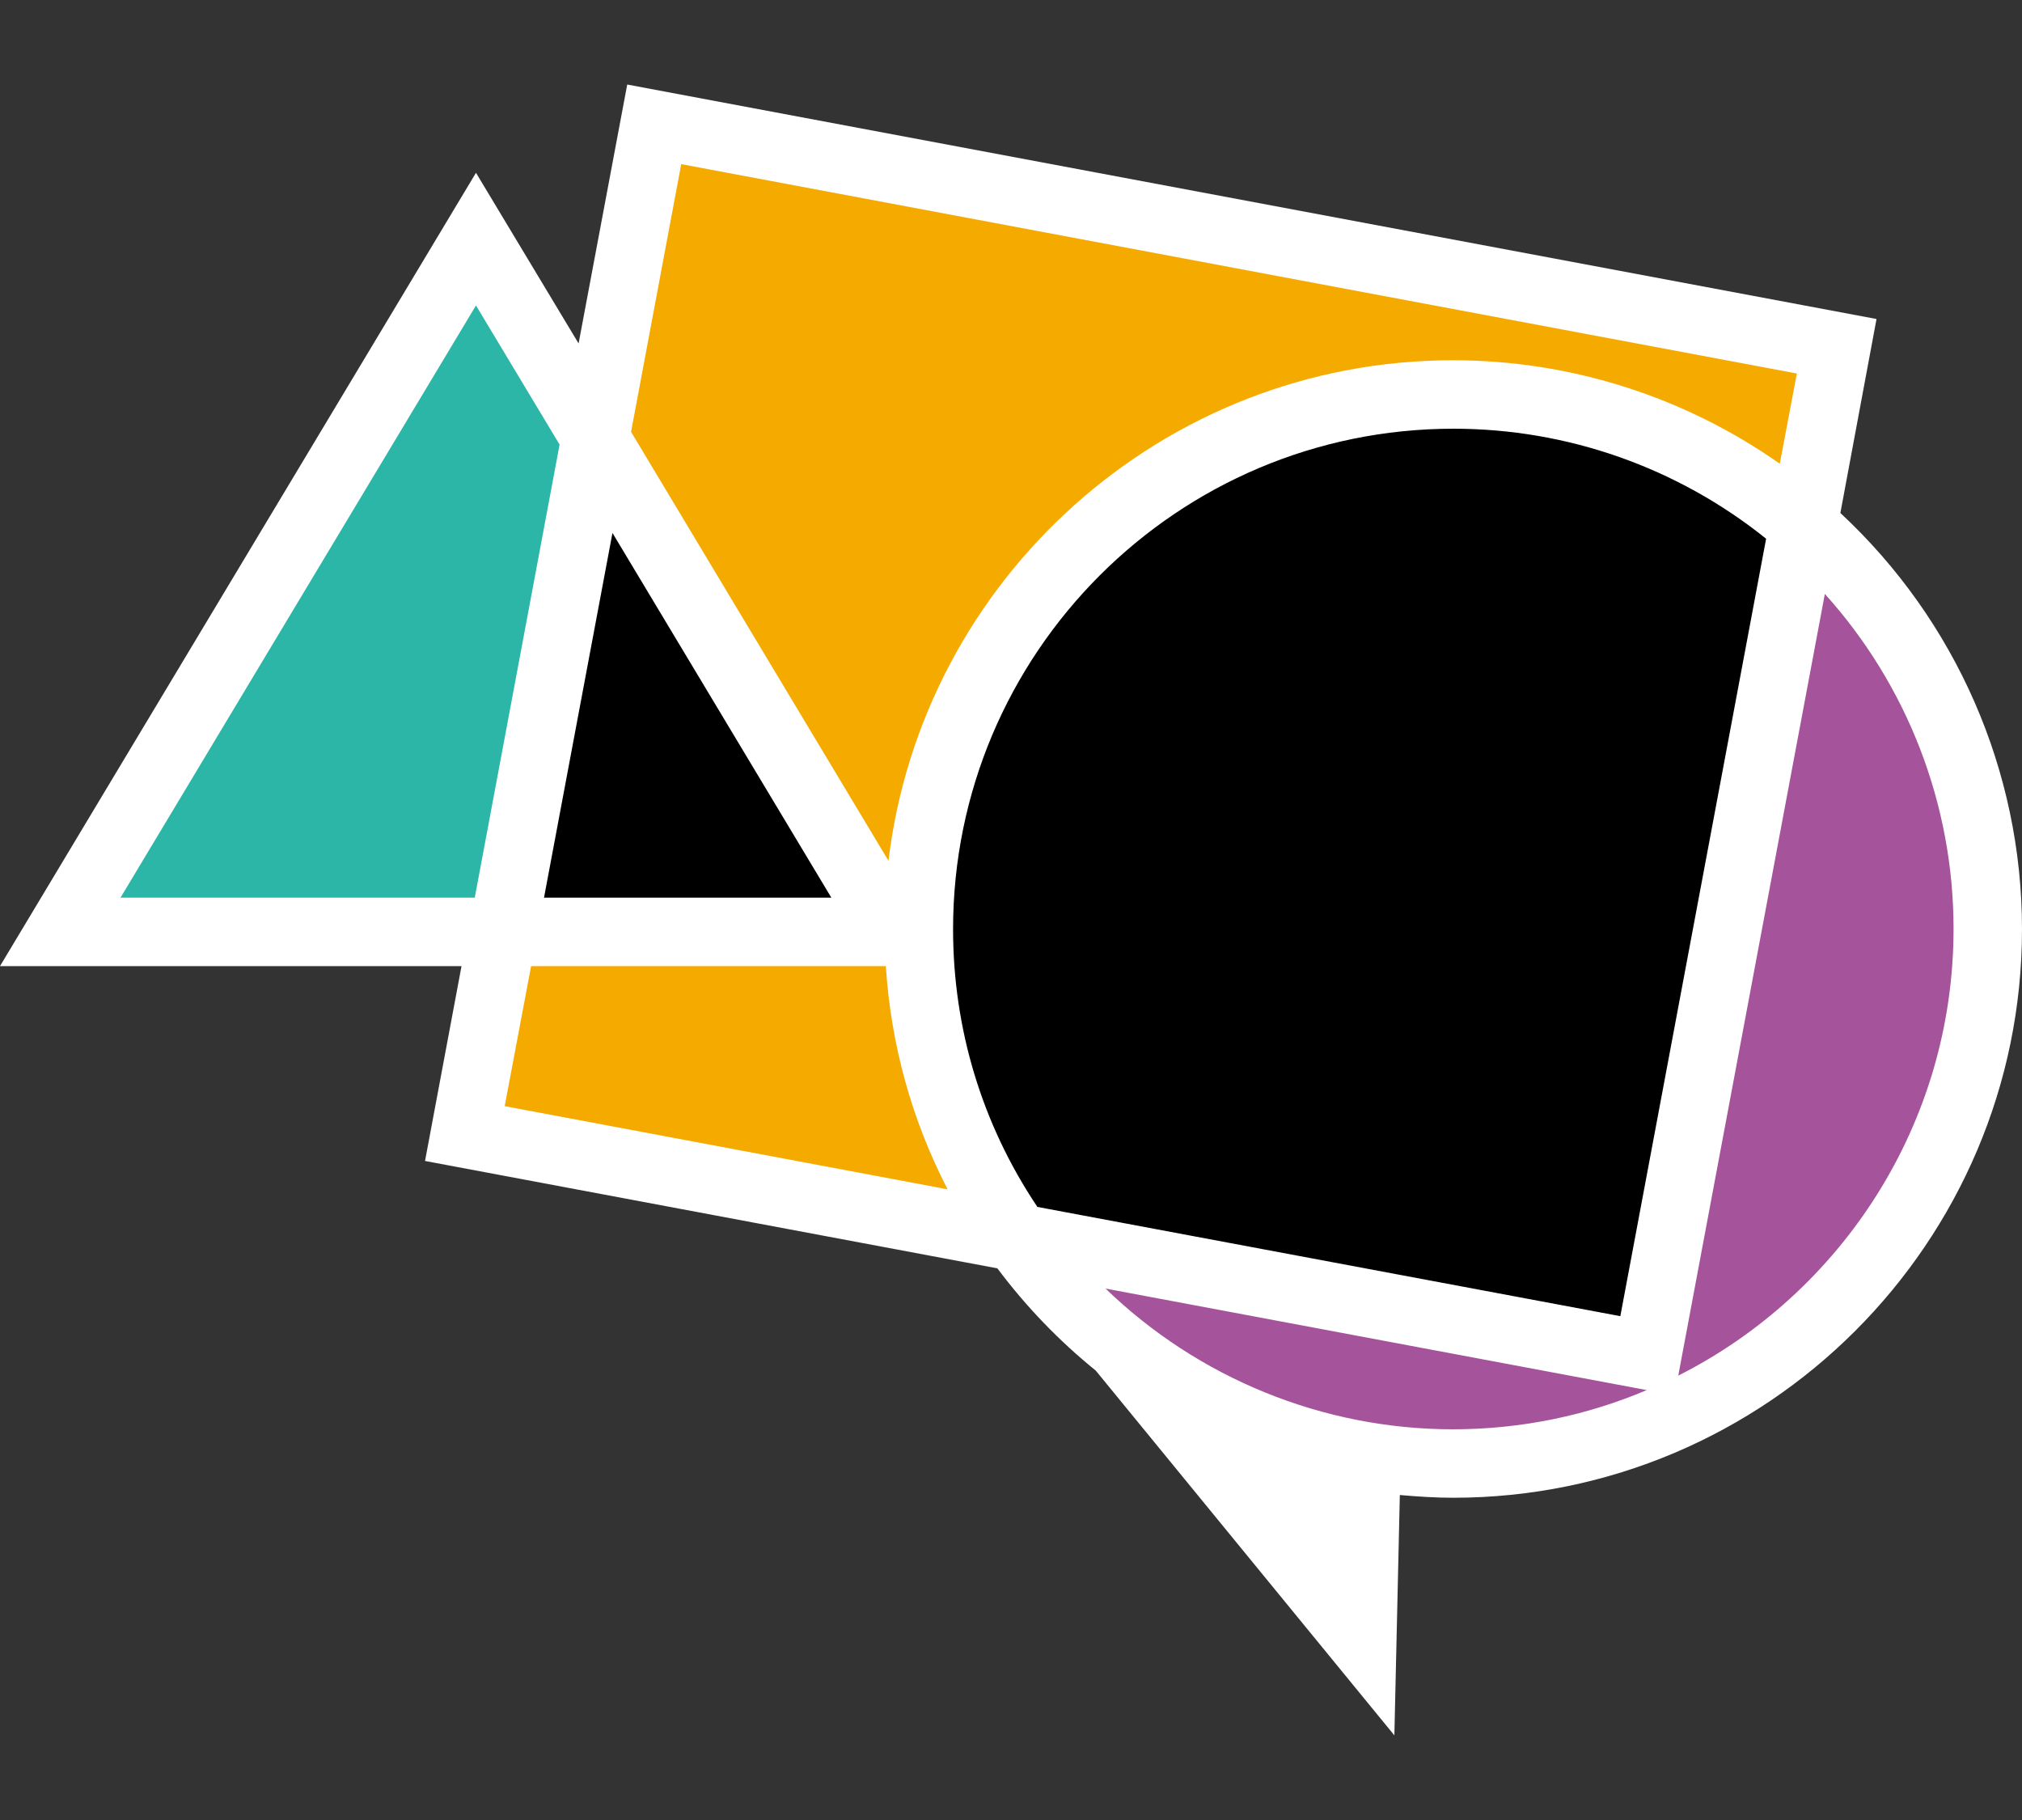 <svg width="20" height="18" viewBox="0 0 20 18" fill="none" xmlns="http://www.w3.org/2000/svg">
<rect x="0" y="0" width="20" height="18" fill="#333333" stroke="none"/>
<g clip-path="url(#clip0_650_19658)">
<path d="M17.835 5.197C16.908 4.393 15.7 3.9 14.377 3.9C11.458 3.9 9.092 6.266 9.092 9.185C9.092 10.323 9.454 11.373 10.065 12.235L16.3 13.404L17.838 5.193L17.835 5.197Z" fill="black"/>
<path d="M19.662 9.186C19.662 9.186 19.662 9.178 19.662 9.174C19.662 8.986 19.65 8.801 19.631 8.616C19.623 8.555 19.612 8.493 19.604 8.428C19.585 8.305 19.569 8.186 19.542 8.066C19.527 7.997 19.508 7.928 19.488 7.855C19.462 7.747 19.431 7.639 19.396 7.536C19.373 7.466 19.346 7.397 19.319 7.328C19.281 7.228 19.242 7.128 19.2 7.028C19.169 6.959 19.139 6.893 19.104 6.828C19.058 6.732 19.008 6.636 18.954 6.543C18.919 6.482 18.881 6.42 18.842 6.359C18.785 6.266 18.723 6.178 18.662 6.089C18.619 6.032 18.577 5.978 18.535 5.92C18.465 5.832 18.396 5.751 18.323 5.666C18.277 5.616 18.235 5.566 18.189 5.516C18.108 5.436 18.027 5.355 17.942 5.278C17.908 5.247 17.877 5.216 17.838 5.186L16.3 13.397L10.065 12.228C10.088 12.259 10.112 12.289 10.135 12.32C10.215 12.432 10.304 12.539 10.392 12.643C10.435 12.689 10.477 12.739 10.519 12.786C10.612 12.882 10.704 12.978 10.804 13.066C10.85 13.109 10.892 13.151 10.938 13.189C11.054 13.289 11.173 13.382 11.296 13.47C11.327 13.493 11.358 13.52 11.392 13.543C11.55 13.651 11.715 13.751 11.885 13.843C11.923 13.863 11.965 13.882 12.004 13.901C12.135 13.966 12.273 14.032 12.412 14.085C12.473 14.109 12.539 14.132 12.6 14.155C12.723 14.197 12.846 14.239 12.969 14.274C13.039 14.293 13.108 14.312 13.177 14.328C13.308 14.359 13.442 14.382 13.577 14.401C13.642 14.412 13.704 14.424 13.769 14.432C13.965 14.455 14.165 14.47 14.369 14.47C14.369 14.47 14.369 14.47 14.373 14.47C17.292 14.47 19.658 12.105 19.662 9.182V9.186Z" fill="#A5539B"/>
<path d="M9.089 9.186C9.089 6.267 11.454 3.898 14.377 3.898C15.7 3.898 16.912 4.386 17.839 5.19L18.169 3.421L6.473 1.232L5.892 4.336L8.823 9.217H4.977L4.604 11.213L10.062 12.236C9.45 11.375 9.092 10.321 9.092 9.186H9.089Z" fill="#F5AA00"/>
<path d="M5.889 4.336L4.973 9.217H8.819L5.889 4.336Z" fill="black"/>
<path d="M4.708 2.367L0.596 9.217H4.973L5.888 4.336L4.708 2.367Z" fill="#2BB6A8"/>
<path d="M18.204 5.071L18.561 3.155L6.204 0.836L5.723 3.397L4.708 1.709L0 9.555H4.565L4.204 11.482L9.865 12.544C10.15 12.924 10.477 13.263 10.838 13.555L13.792 17.163L13.846 14.786C14.023 14.801 14.196 14.813 14.373 14.813C17.473 14.813 20 12.29 20 9.19C20 7.624 19.346 6.136 18.204 5.074V5.071ZM10.258 11.932C9.712 11.117 9.427 10.171 9.427 9.19C9.427 6.459 11.646 4.24 14.377 4.24C15.504 4.24 16.592 4.624 17.469 5.328L16.027 13.017L10.258 11.936V11.932ZM6.742 1.624L17.773 3.694L17.611 4.551L17.604 4.586C16.662 3.924 15.535 3.563 14.373 3.563C11.5 3.563 9.123 5.728 8.788 8.513L6.242 4.271L6.738 1.624H6.742ZM8.223 8.878H5.381L6.058 5.271L8.223 8.878ZM1.192 8.878L4.708 3.021L5.535 4.397L4.696 8.878H1.192ZM5.254 9.555H8.762C8.812 10.332 9.019 11.078 9.373 11.763L9.296 11.748L4.992 10.94L5.254 9.551V9.555ZM14.373 14.136C13.081 14.136 11.85 13.628 10.935 12.744L16.288 13.748C15.7 13.998 15.05 14.136 14.369 14.136H14.373ZM16.6 13.605L18.05 5.874C18.865 6.778 19.323 7.955 19.323 9.186C19.323 11.113 18.215 12.79 16.6 13.605Z" fill="white"/>
</g>
<defs>
<clipPath id="clip0_650_19658">
<rect width="20" height="16.327" fill="white" transform="translate(0 0.836)"/>
</clipPath>
</defs>
</svg>

